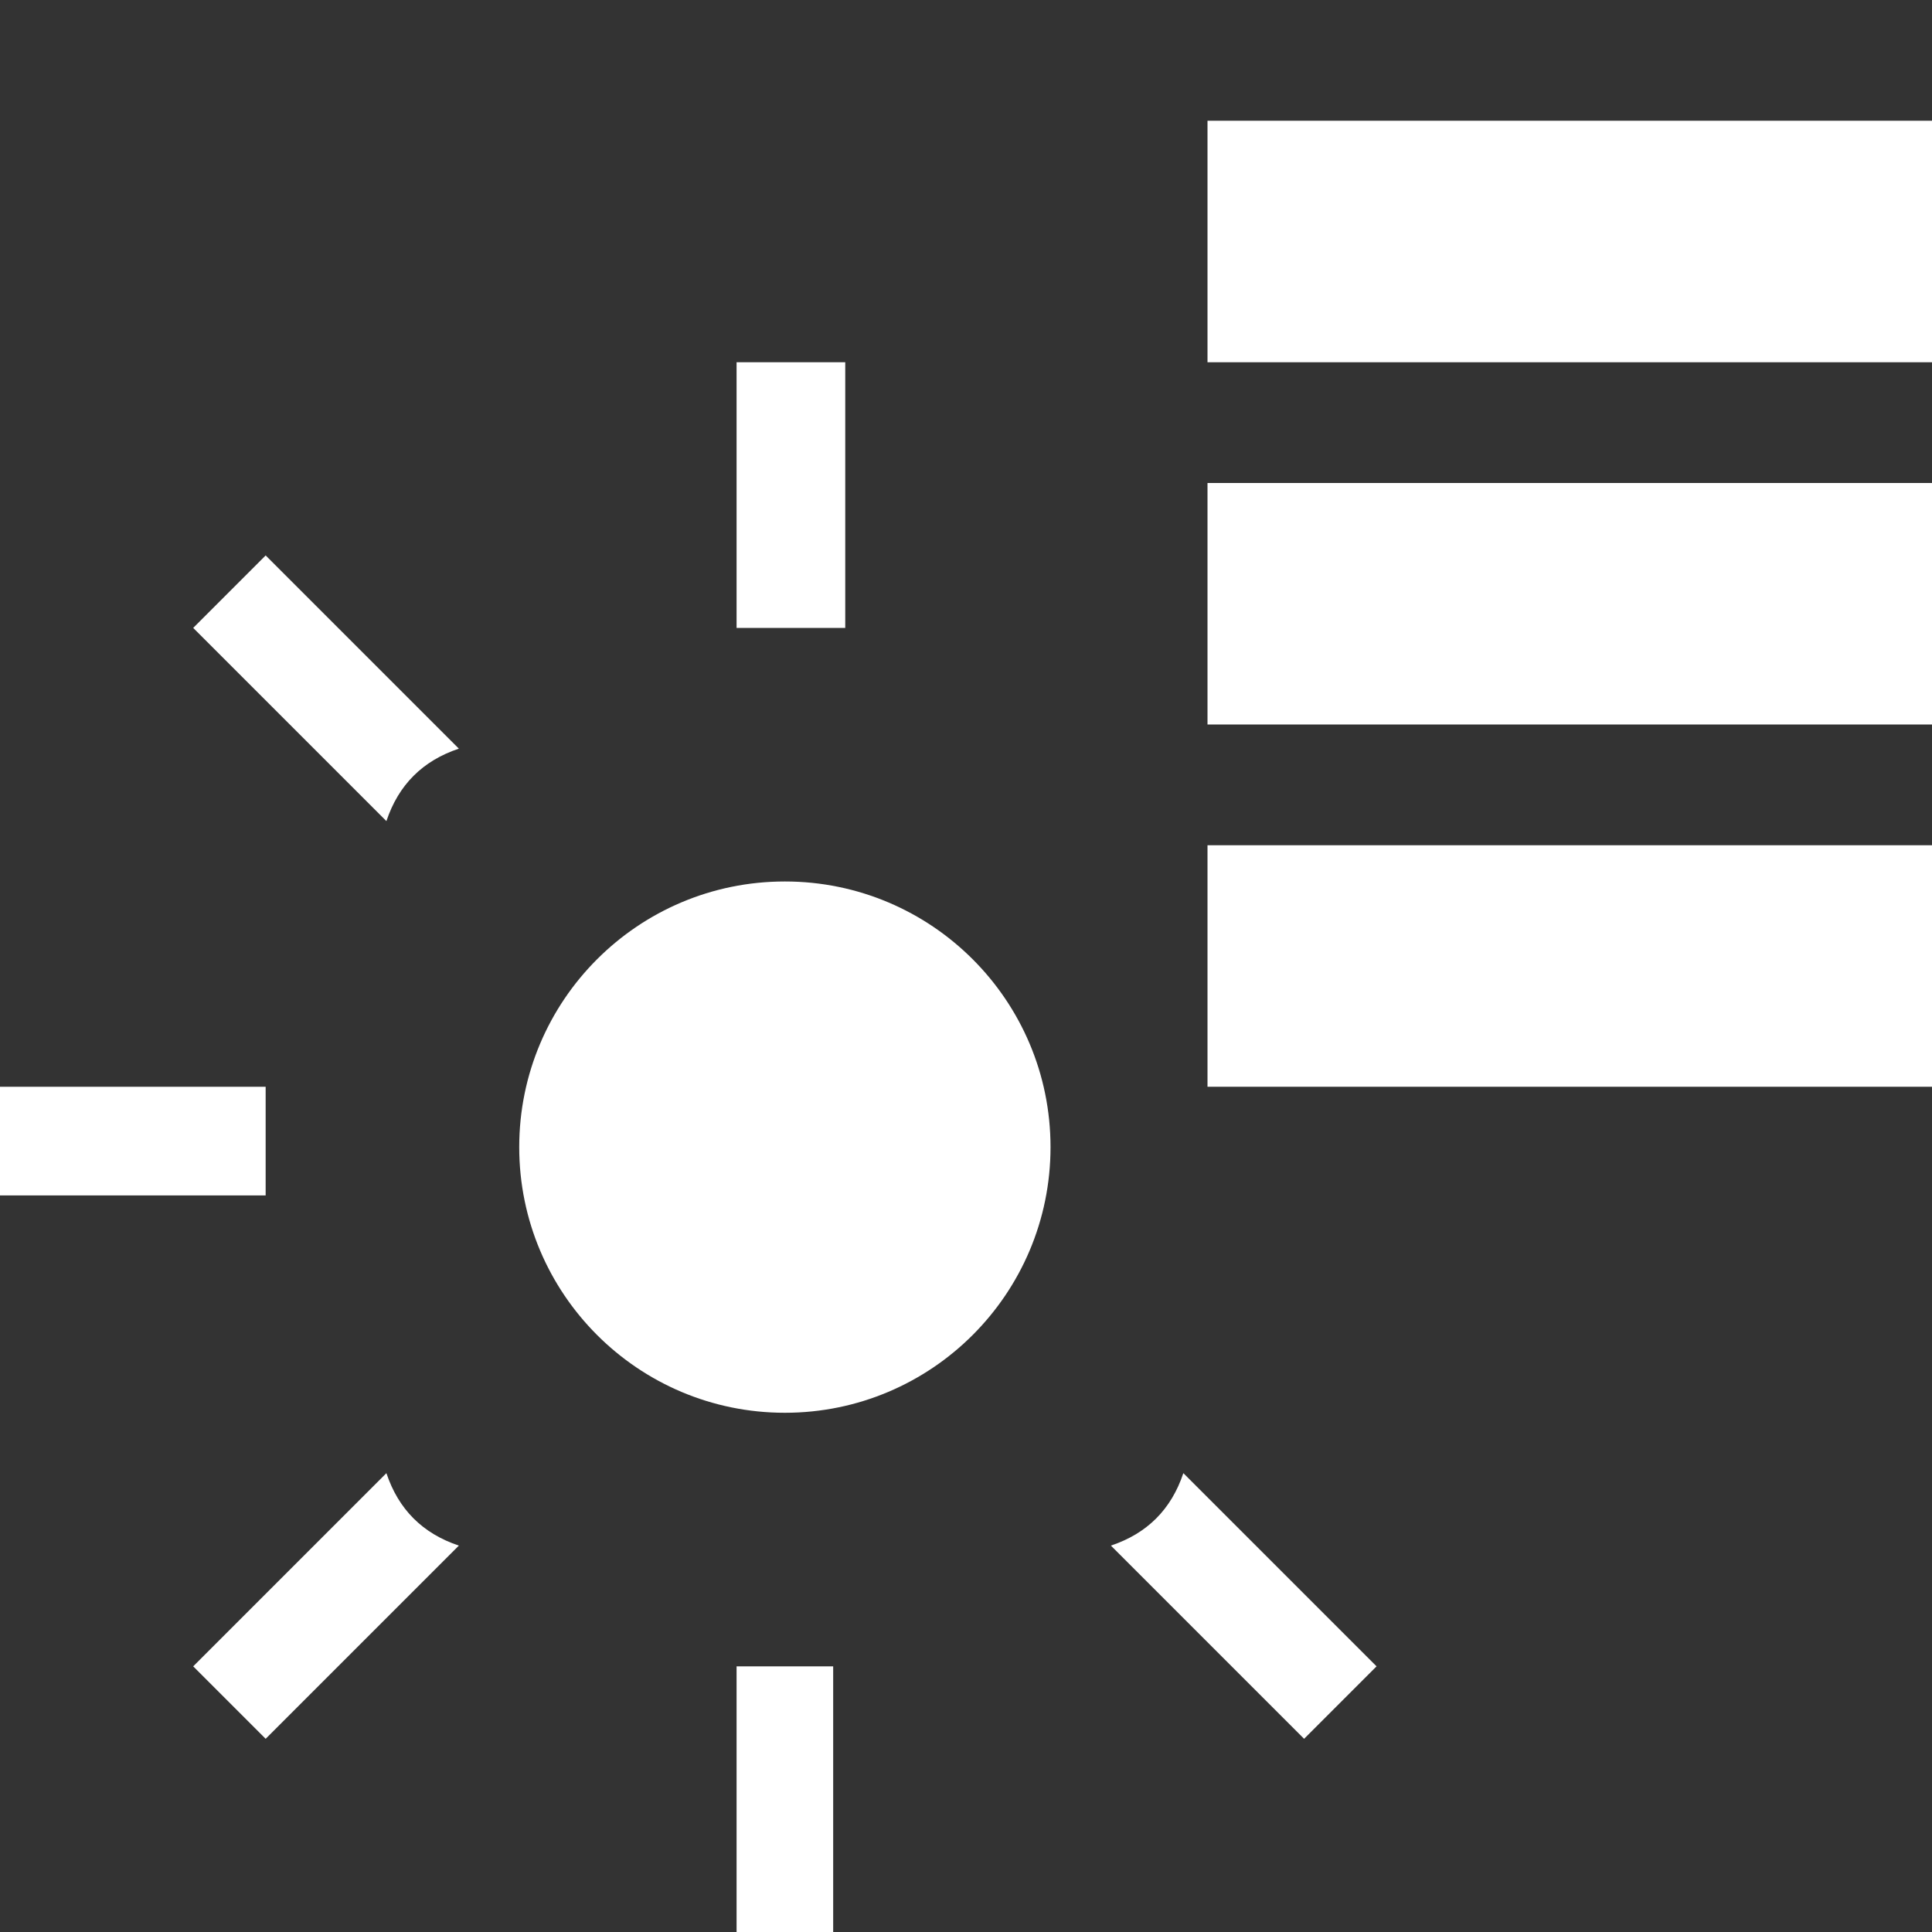 <svg width="16" height="16" viewBox="0 0 16 16" fill="none" xmlns="http://www.w3.org/2000/svg">
<rect x="0" y="0" width="16" height="16" fill="#333333" stroke="none"/>
<path d="M16 7H10V9H16V7Z" fill="white"/>
<path d="M16 4H10V6H16V4Z" fill="white"/>
<path d="M16 1H10V3H16V1Z" fill="white"/>
<path d="M2.2 9.5C2.2 9.6 2.2 9.8 2.2 9.9H0V9H2.2C2.2 9.2 2.2 9.4 2.2 9.5Z" fill="white"/>
<path d="M9.8 12.2L11.4 13.8L10.8 14.4L9.2 12.8C9.5 12.7 9.7 12.5 9.8 12.2Z" fill="white"/>
<path d="M6.5 13.8C6.6 13.8 6.8 13.8 6.9 13.8V16H6.1V13.8C6.2 13.8 6.4 13.8 6.5 13.8Z" fill="white"/>
<path d="M3.8 12.8L2.2 14.4L1.6 13.8L3.2 12.2C3.3 12.5 3.5 12.7 3.8 12.8Z" fill="white"/>
<path d="M3.2 6.8L1.6 5.2L2.2 4.6L3.8 6.2C3.5 6.3 3.3 6.5 3.2 6.8Z" fill="white"/>
<path d="M6.5 5.2C6.4 5.2 6.2 5.2 6.1 5.2V3H7V5.2C6.8 5.2 6.6 5.2 6.5 5.2Z" fill="white"/>
<path d="M6.5 11.7C7.715 11.7 8.7 10.715 8.7 9.5C8.7 8.285 7.715 7.3 6.5 7.3C5.285 7.3 4.3 8.285 4.3 9.5C4.3 10.715 5.285 11.7 6.5 11.7Z" fill="white"/>
</svg>
